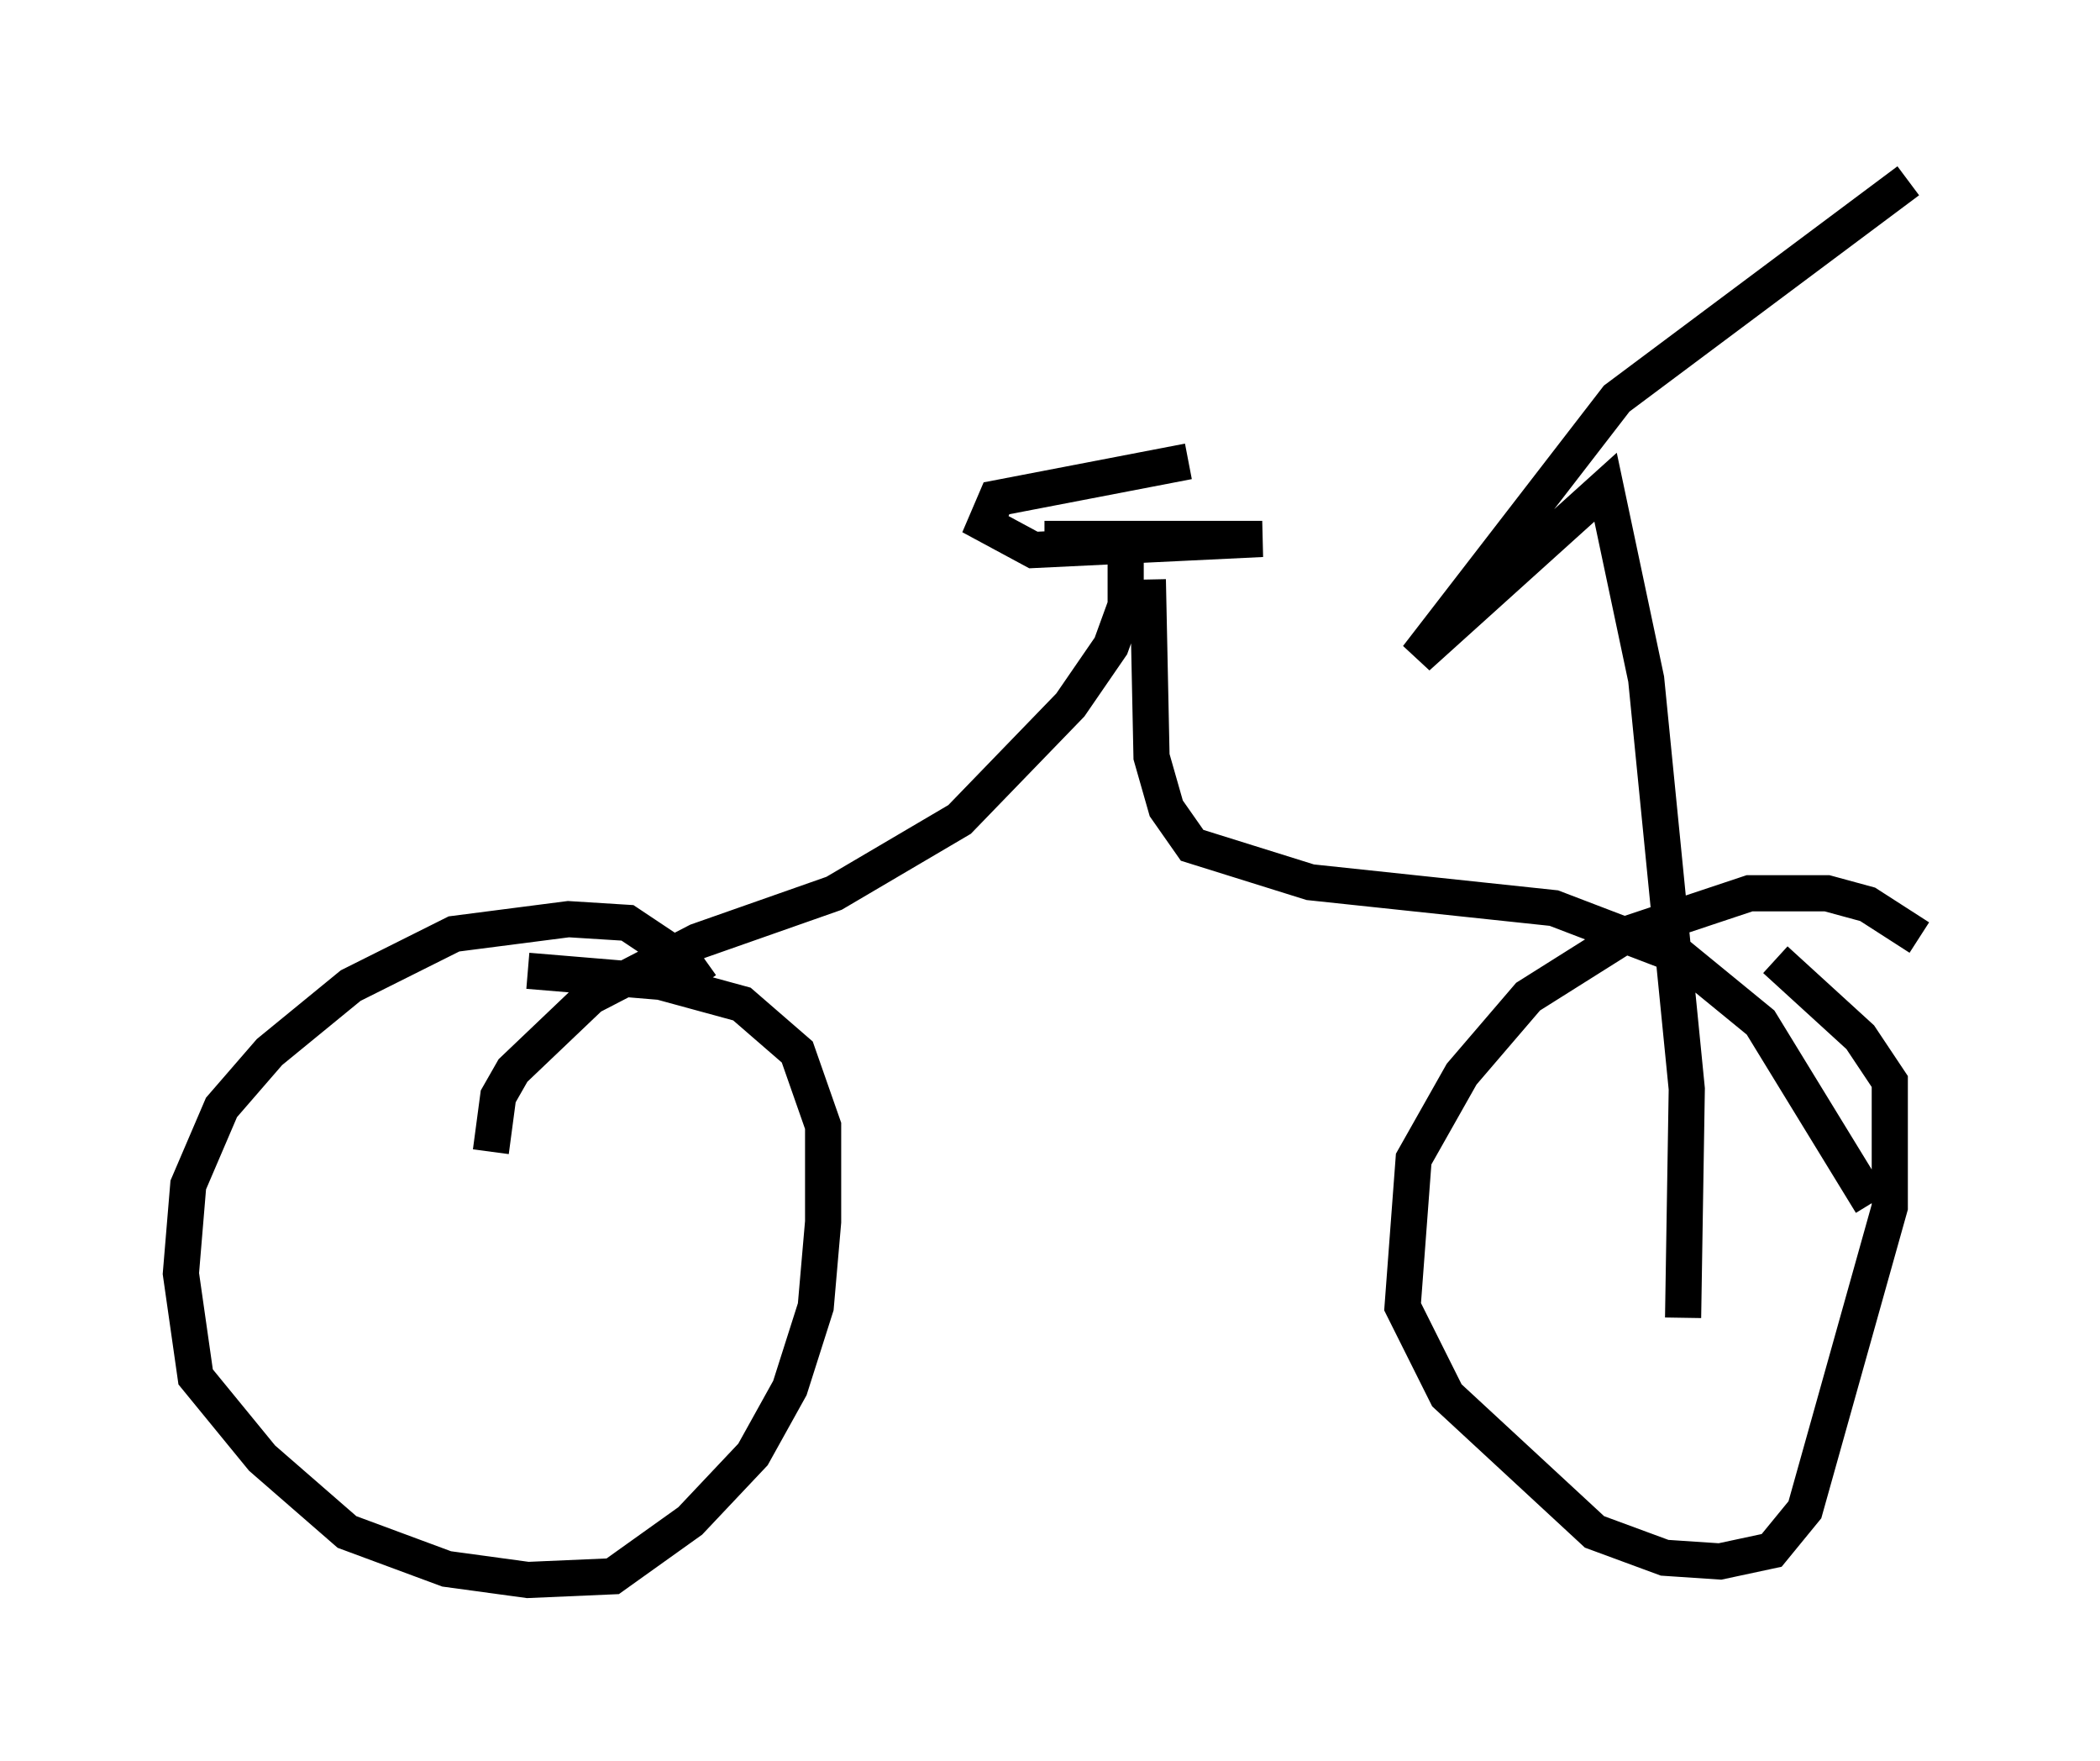 <?xml version="1.0" encoding="utf-8" ?>
<svg baseProfile="full" height="48.69" version="1.1" width="58.082" xmlns="http://www.w3.org/2000/svg" xmlns:ev="http://www.w3.org/2001/xml-events" xmlns:xlink="http://www.w3.org/1999/xlink"><defs /><rect fill="white" height="48.69" width="58.082" x="0" y="0" /><path d="M27.969, 15.311 m0.919, -0.408 l6.023, 0.0 -6.329, 0.306 l-1.327, -0.715 0.306, -0.715 l5.308, -1.021 m-1.735, 2.756 l0.0, 1.225 -0.408, 1.123 l-1.123, 1.633 -3.063, 3.165 l-3.471, 2.042 -3.777, 1.327 l-2.96, 1.531 -2.144, 2.042 l-0.408, 0.715 -0.204, 1.531 m18.171, -15.823 l0.102, 4.9 0.408, 1.429 l0.715, 1.021 3.267, 1.021 l6.738, 0.715 3.471, 1.327 l2.246, 1.838 3.063, 5.002 m-32.361, -6.023 l-0.51, -0.715 -1.531, -1.021 l-1.633, -0.102 -3.165, 0.408 l-2.858, 1.429 -2.246, 1.838 l-1.327, 1.531 -0.919, 2.144 l-0.204, 2.45 0.408, 2.858 l1.838, 2.246 2.348, 2.042 l2.756, 1.021 2.246, 0.306 l2.348, -0.102 2.144, -1.531 l1.735, -1.838 1.021, -1.838 l0.715, -2.246 0.204, -2.348 l0.0, -2.654 -0.715, -2.042 l-1.531, -1.327 -2.246, -0.613 l-3.675, -0.306 m38.486, -0.919 l-1.429, -0.919 -1.123, -0.306 l-2.144, 0.0 -3.369, 1.123 l-2.756, 1.735 -1.838, 2.144 l-1.327, 2.348 -0.306, 4.083 l1.225, 2.45 4.083, 3.777 l1.94, 0.715 1.531, 0.102 l1.429, -0.306 0.919, -1.123 l2.348, -8.371 0.0, -3.471 l-0.817, -1.225 -2.348, -2.144 m-2.552, 9.902 l0.102, -6.329 -1.123, -11.331 l-1.123, -5.308 -5.206, 4.696 l5.513, -7.146 8.065, -6.023 " fill="none" stroke="black" stroke-width="1" /></svg>
